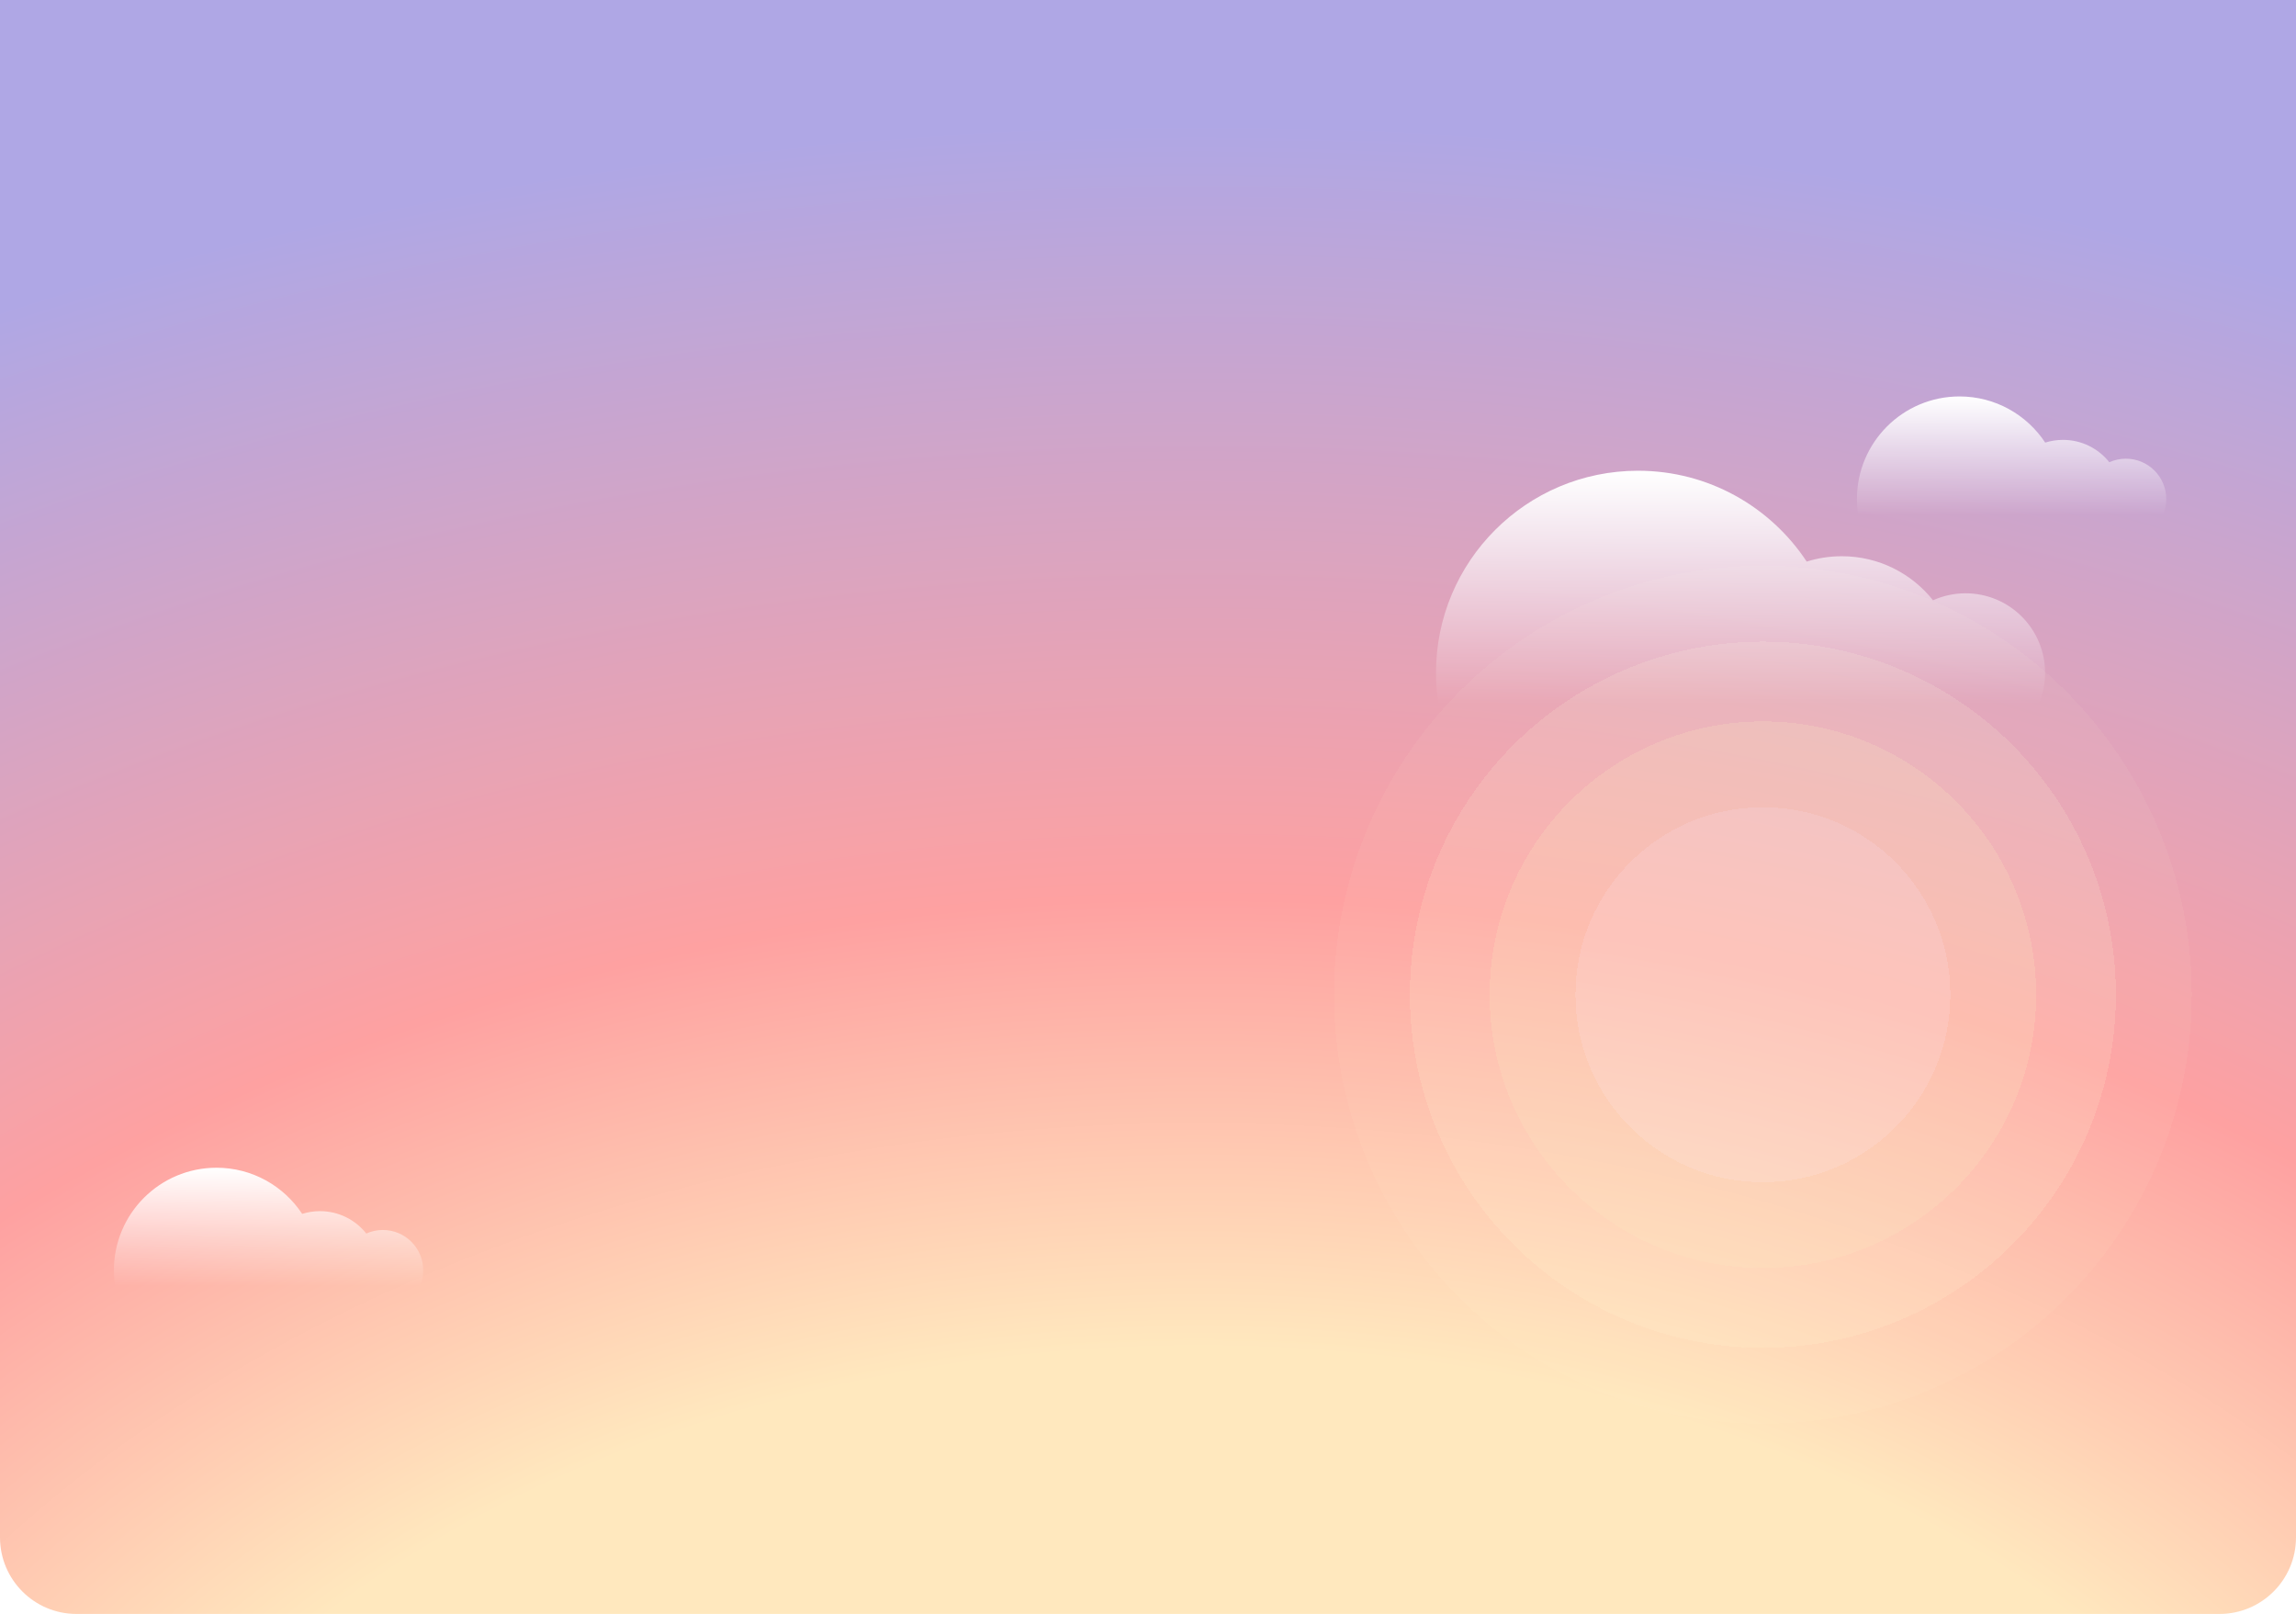 <svg width="360" height="253" viewBox="0 0 360 253" fill="none" xmlns="http://www.w3.org/2000/svg">
<g clip-path="url(#clip0_6_646)">
<path d="M0 0H360V253H0V0Z" fill="white"/>
<path d="M0 0H360V253H0V0Z" fill="url(#paint0_radial_6_646)"/>
<g opacity="0.5">
<g filter="url(#filter0_dd_6_646)">
<circle cx="276.412" cy="154.93" r="67.251" fill="#FFFCD8" fill-opacity="0.1" shape-rendering="crispEdges"/>
</g>
<g filter="url(#filter1_dd_6_646)">
<circle cx="276.412" cy="154.93" r="55.354" fill="#FFFCD8" fill-opacity="0.3" shape-rendering="crispEdges"/>
</g>
<g filter="url(#filter2_dd_6_646)">
<circle cx="276.412" cy="154.93" r="42.844" fill="#FEF3C6" fill-opacity="0.5" shape-rendering="crispEdges"/>
</g>
<g filter="url(#filter3_dd_6_646)">
<circle cx="276.412" cy="154.93" r="29.391" fill="white" fill-opacity="0.35" shape-rendering="crispEdges"/>
</g>
</g>
<path d="M256.833 73.792C267.886 73.792 277.615 79.454 283.282 88.035C285.017 87.489 286.864 87.195 288.78 87.195C294.575 87.195 299.74 89.892 303.088 94.1C304.646 93.399 306.375 93.006 308.194 93.006C315.077 93.007 320.656 98.587 320.656 105.469C320.656 112.352 315.077 117.931 308.194 117.931C306.374 117.931 304.647 117.537 303.088 116.836C299.74 121.044 294.576 123.744 288.78 123.744C286.864 123.744 285.018 123.448 283.282 122.901C277.615 131.482 267.886 137.146 256.833 137.146C239.339 137.146 225.157 122.963 225.156 105.469C225.156 87.975 239.338 73.792 256.833 73.792Z" fill="url(#paint1_linear_6_646)"/>
<path d="M307.243 62.146C312.857 62.146 317.798 65.022 320.676 69.38C321.557 69.103 322.495 68.953 323.468 68.953C326.411 68.953 329.032 70.324 330.732 72.46C331.524 72.104 332.402 71.905 333.327 71.905C336.822 71.905 339.656 74.738 339.656 78.233C339.656 81.728 336.823 84.562 333.327 84.562C332.402 84.562 331.524 84.362 330.732 84.005C329.032 86.142 326.411 87.514 323.468 87.514C322.495 87.514 321.557 87.363 320.676 87.085C317.798 91.444 312.857 94.321 307.243 94.321C298.359 94.321 291.156 87.118 291.156 78.234C291.156 69.349 298.359 62.146 307.243 62.146Z" fill="url(#paint2_linear_6_646)"/>
<path d="M33.945 183.052C39.559 183.052 44.5 185.928 47.378 190.286C48.259 190.008 49.197 189.858 50.17 189.858C53.113 189.858 55.734 191.229 57.434 193.366C58.226 193.01 59.104 192.81 60.029 192.81C63.524 192.81 66.358 195.643 66.358 199.139C66.358 202.634 63.525 205.468 60.029 205.468C59.104 205.468 58.226 205.268 57.434 204.911C55.734 207.048 53.113 208.42 50.17 208.42C49.197 208.42 48.259 208.269 47.378 207.991C44.5 212.35 39.559 215.226 33.945 215.226C25.061 215.226 17.858 208.024 17.858 199.14C17.858 190.255 25.061 183.052 33.945 183.052Z" fill="url(#paint3_linear_6_646)"/>
</g>
<defs>
<filter id="filter0_dd_6_646" x="207.161" y="85.679" width="138.502" height="139.502" filterUnits="userSpaceOnUse" color-interpolation-filters="sRGB">
<feFlood flood-opacity="0" result="BackgroundImageFix"/>
<feColorMatrix in="SourceAlpha" type="matrix" values="0 0 0 0 0 0 0 0 0 0 0 0 0 0 0 0 0 0 127 0" result="hardAlpha"/>
<feOffset/>
<feGaussianBlur stdDeviation="1"/>
<feComposite in2="hardAlpha" operator="out"/>
<feColorMatrix type="matrix" values="0 0 0 0 0 0 0 0 0 0 0 0 0 0 0 0 0 0 0.05 0"/>
<feBlend mode="normal" in2="BackgroundImageFix" result="effect1_dropShadow_6_646"/>
<feColorMatrix in="SourceAlpha" type="matrix" values="0 0 0 0 0 0 0 0 0 0 0 0 0 0 0 0 0 0 127 0" result="hardAlpha"/>
<feOffset dy="1"/>
<feGaussianBlur stdDeviation="1"/>
<feComposite in2="hardAlpha" operator="out"/>
<feColorMatrix type="matrix" values="0 0 0 0 0 0 0 0 0 0 0 0 0 0 0 0 0 0 0.05 0"/>
<feBlend mode="normal" in2="effect1_dropShadow_6_646" result="effect2_dropShadow_6_646"/>
<feBlend mode="normal" in="SourceGraphic" in2="effect2_dropShadow_6_646" result="shape"/>
</filter>
<filter id="filter1_dd_6_646" x="219.058" y="97.576" width="114.708" height="115.708" filterUnits="userSpaceOnUse" color-interpolation-filters="sRGB">
<feFlood flood-opacity="0" result="BackgroundImageFix"/>
<feColorMatrix in="SourceAlpha" type="matrix" values="0 0 0 0 0 0 0 0 0 0 0 0 0 0 0 0 0 0 127 0" result="hardAlpha"/>
<feOffset/>
<feGaussianBlur stdDeviation="1"/>
<feComposite in2="hardAlpha" operator="out"/>
<feColorMatrix type="matrix" values="0 0 0 0 0 0 0 0 0 0 0 0 0 0 0 0 0 0 0.05 0"/>
<feBlend mode="normal" in2="BackgroundImageFix" result="effect1_dropShadow_6_646"/>
<feColorMatrix in="SourceAlpha" type="matrix" values="0 0 0 0 0 0 0 0 0 0 0 0 0 0 0 0 0 0 127 0" result="hardAlpha"/>
<feOffset dy="1"/>
<feGaussianBlur stdDeviation="1"/>
<feComposite in2="hardAlpha" operator="out"/>
<feColorMatrix type="matrix" values="0 0 0 0 0 0 0 0 0 0 0 0 0 0 0 0 0 0 0.05 0"/>
<feBlend mode="normal" in2="effect1_dropShadow_6_646" result="effect2_dropShadow_6_646"/>
<feBlend mode="normal" in="SourceGraphic" in2="effect2_dropShadow_6_646" result="shape"/>
</filter>
<filter id="filter2_dd_6_646" x="231.568" y="110.086" width="89.687" height="90.687" filterUnits="userSpaceOnUse" color-interpolation-filters="sRGB">
<feFlood flood-opacity="0" result="BackgroundImageFix"/>
<feColorMatrix in="SourceAlpha" type="matrix" values="0 0 0 0 0 0 0 0 0 0 0 0 0 0 0 0 0 0 127 0" result="hardAlpha"/>
<feOffset/>
<feGaussianBlur stdDeviation="1"/>
<feComposite in2="hardAlpha" operator="out"/>
<feColorMatrix type="matrix" values="0 0 0 0 0 0 0 0 0 0 0 0 0 0 0 0 0 0 0.05 0"/>
<feBlend mode="normal" in2="BackgroundImageFix" result="effect1_dropShadow_6_646"/>
<feColorMatrix in="SourceAlpha" type="matrix" values="0 0 0 0 0 0 0 0 0 0 0 0 0 0 0 0 0 0 127 0" result="hardAlpha"/>
<feOffset dy="1"/>
<feGaussianBlur stdDeviation="1"/>
<feComposite in2="hardAlpha" operator="out"/>
<feColorMatrix type="matrix" values="0 0 0 0 0 0 0 0 0 0 0 0 0 0 0 0 0 0 0.05 0"/>
<feBlend mode="normal" in2="effect1_dropShadow_6_646" result="effect2_dropShadow_6_646"/>
<feBlend mode="normal" in="SourceGraphic" in2="effect2_dropShadow_6_646" result="shape"/>
</filter>
<filter id="filter3_dd_6_646" x="245.021" y="123.539" width="62.782" height="63.782" filterUnits="userSpaceOnUse" color-interpolation-filters="sRGB">
<feFlood flood-opacity="0" result="BackgroundImageFix"/>
<feColorMatrix in="SourceAlpha" type="matrix" values="0 0 0 0 0 0 0 0 0 0 0 0 0 0 0 0 0 0 127 0" result="hardAlpha"/>
<feOffset/>
<feGaussianBlur stdDeviation="1"/>
<feComposite in2="hardAlpha" operator="out"/>
<feColorMatrix type="matrix" values="0 0 0 0 0 0 0 0 0 0 0 0 0 0 0 0 0 0 0.05 0"/>
<feBlend mode="normal" in2="BackgroundImageFix" result="effect1_dropShadow_6_646"/>
<feColorMatrix in="SourceAlpha" type="matrix" values="0 0 0 0 0 0 0 0 0 0 0 0 0 0 0 0 0 0 127 0" result="hardAlpha"/>
<feOffset dy="1"/>
<feGaussianBlur stdDeviation="1"/>
<feComposite in2="hardAlpha" operator="out"/>
<feColorMatrix type="matrix" values="0 0 0 0 0 0 0 0 0 0 0 0 0 0 0 0 0 0 0.05 0"/>
<feBlend mode="normal" in2="effect1_dropShadow_6_646" result="effect2_dropShadow_6_646"/>
<feBlend mode="normal" in="SourceGraphic" in2="effect2_dropShadow_6_646" result="shape"/>
</filter>
<radialGradient id="paint0_radial_6_646" cx="0" cy="0" r="1" gradientUnits="userSpaceOnUse" gradientTransform="translate(188 345) rotate(-90) scale(373 530.751)">
<stop offset="0.361" stop-color="#FFE8BE"/>
<stop offset="0.548" stop-color="#FEA1A1"/>
<stop offset="0.87" stop-color="#AFA7E5"/>
<stop offset="0.904" stop-color="#AFA7E5"/>
</radialGradient>
<linearGradient id="paint1_linear_6_646" x1="272.906" y1="73.792" x2="272.906" y2="137.146" gradientUnits="userSpaceOnUse">
<stop stop-color="white"/>
<stop offset="0.577" stop-color="white" stop-opacity="0"/>
</linearGradient>
<linearGradient id="paint2_linear_6_646" x1="315.406" y1="62.146" x2="315.406" y2="94.321" gradientUnits="userSpaceOnUse">
<stop stop-color="white"/>
<stop offset="0.577" stop-color="white" stop-opacity="0"/>
</linearGradient>
<linearGradient id="paint3_linear_6_646" x1="42.108" y1="183.052" x2="42.108" y2="215.226" gradientUnits="userSpaceOnUse">
<stop stop-color="white"/>
<stop offset="0.577" stop-color="white" stop-opacity="0"/>
</linearGradient>
<clipPath id="clip0_6_646">
<path d="M0 0H360V241C360 247.627 354.627 253 348 253H12C5.373 253 0 247.627 0 241V0Z" fill="white"/>
</clipPath>
</defs>
</svg>
